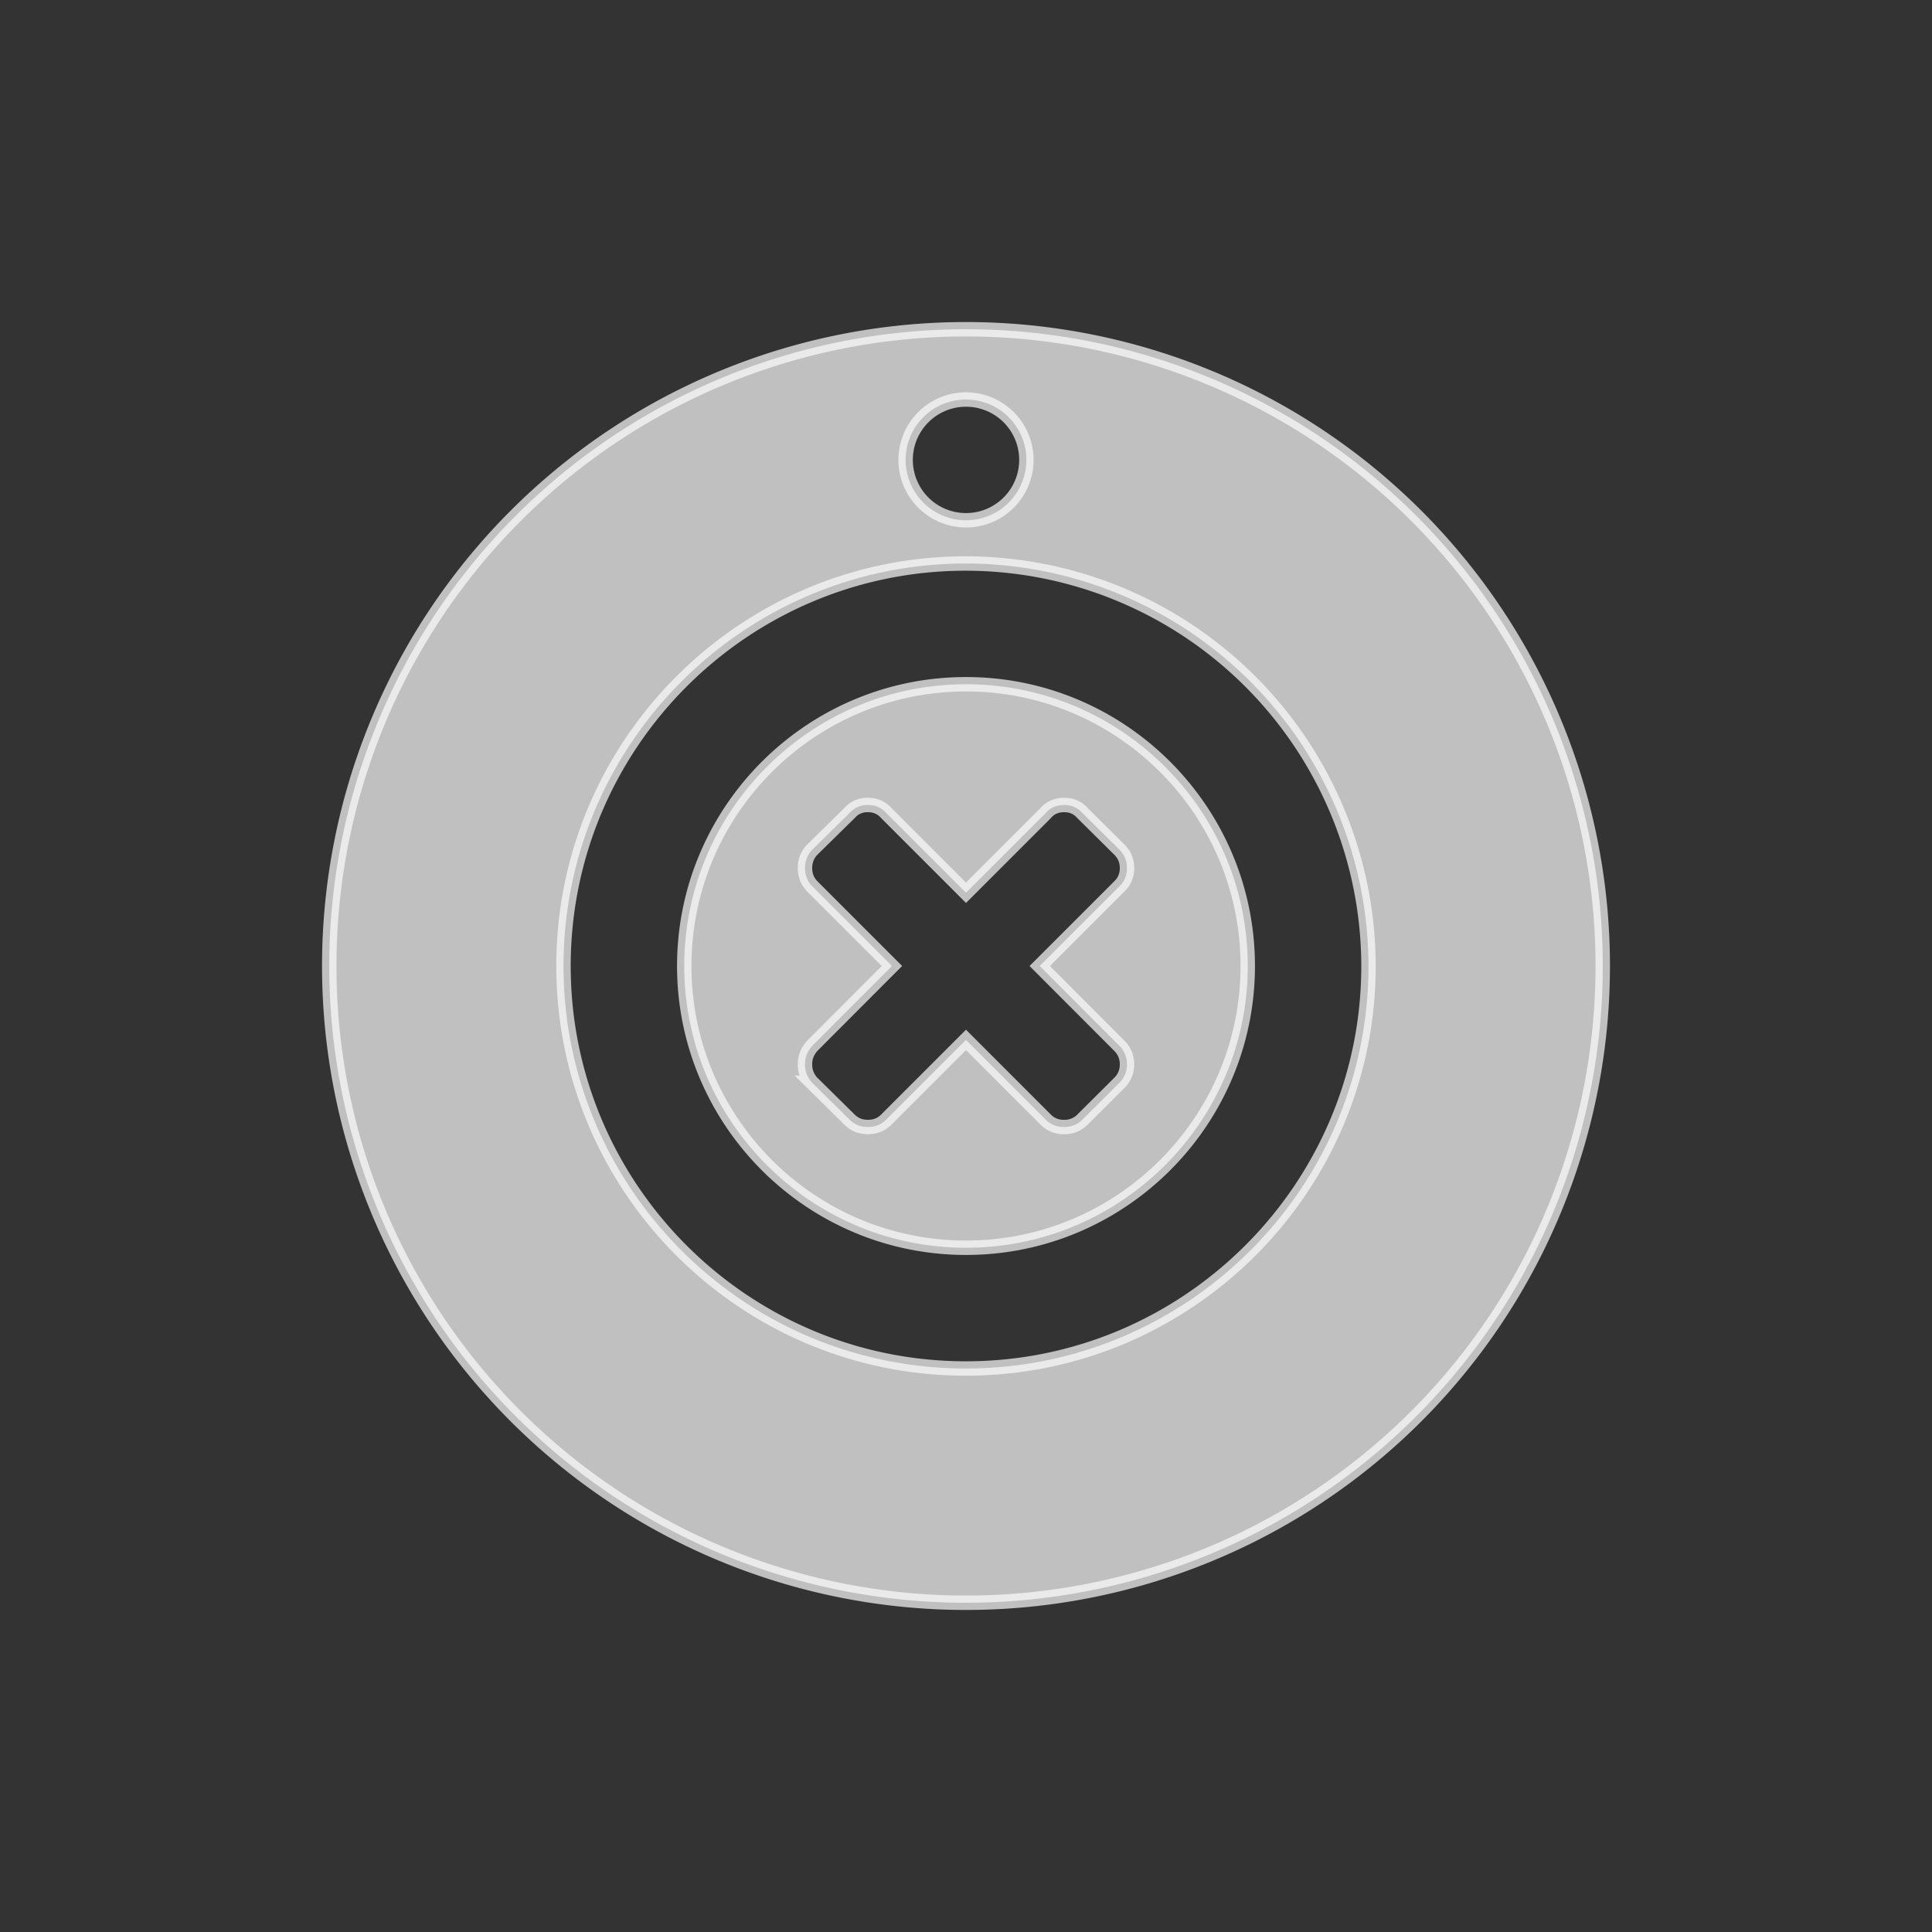 <svg xmlns="http://www.w3.org/2000/svg" width="24" height="24">
    <rect width="100%" height="100%" fill="#333333" stroke="none"/>
    <path fill="#fdfdfd" fill-opacity=".7" fill-rule="evenodd" stroke="#fdfdfd" stroke-linecap="round" stroke-opacity=".7" stroke-width=".179" d="M12 4.09A7.91 7.91 0 0 0 4.09 12 7.91 7.91 0 0 0 12 19.91 7.91 7.91 0 0 0 19.91 12 7.91 7.91 0 0 0 12 4.09zm0 .873a.75.75 0 1 1 0 1.5.75.75 0 0 1 0-1.5zM11.998 7A5.008 5.008 0 0 1 17 12c0 2.757-2.245 5-5.002 5S7 14.757 7 12c0-2.756 2.241-5 4.998-5zM12 8.5c-1.93 0-3.5 1.57-3.5 3.5s1.57 3.5 3.5 3.5 3.5-1.57 3.5-3.5-1.57-3.5-3.5-3.5zM10.781 10c.09 0 .166.03.229.1l.99.99.99-.99c.06-.07.14-.1.229-.1.09 0 .165.03.228.1l.459.455c.063.063.094.138.094.228s-.031.166-.094.227l-.99.99.99.992a.317.317 0 0 1 .094.229c0 .09-.031.167-.094.23l-.459.457a.307.307 0 0 1-.228.092.306.306 0 0 1-.229-.092l-.99-.99-.99.99c-.063.063-.139.092-.229.092s-.165-.029-.228-.092l-.463-.457a.322.322 0 0 1-.09-.23c0-.091.03-.161.09-.229l.99-.992-.99-.99c-.06-.061-.09-.137-.09-.227s.03-.165.09-.228l.463-.455a.29.29 0 0 1 .228-.1z"/>
</svg>
